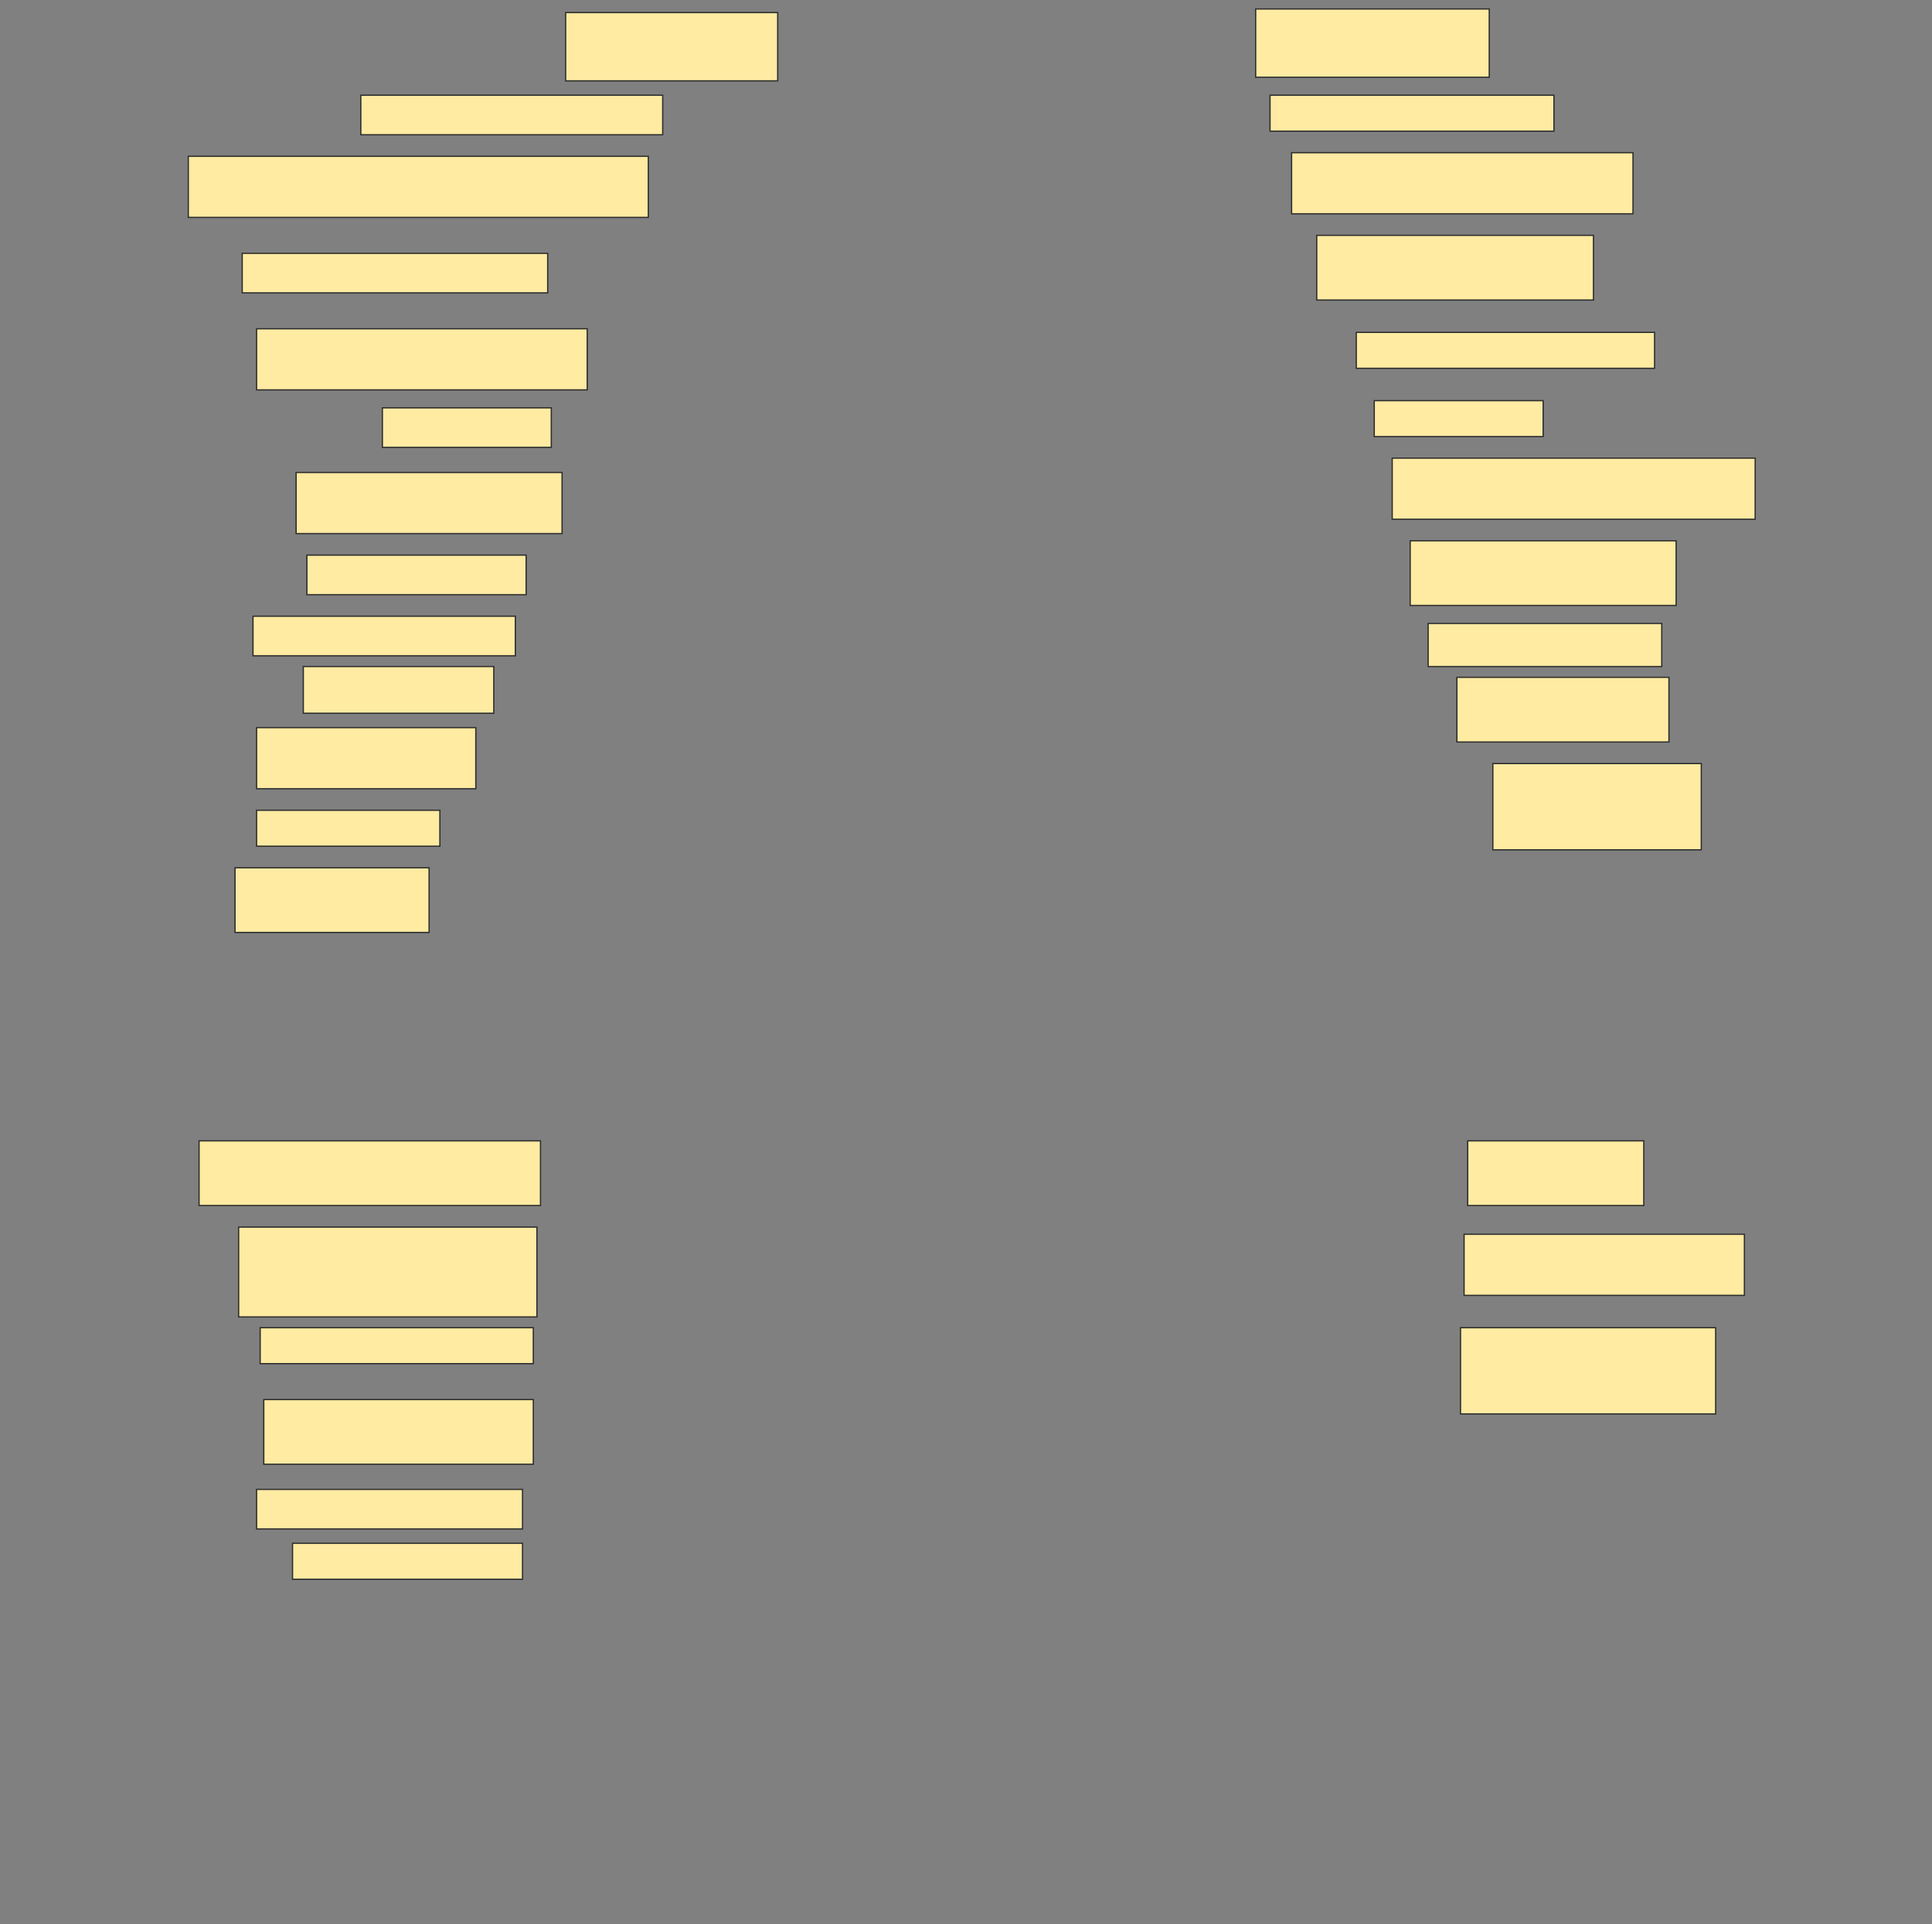 <svg height="1530" width="1536" xmlns="http://www.w3.org/2000/svg">
 <rect width="100%" height="100%" fill="#808080" stroke="none"/>
 <!-- Created with Image Occlusion Enhanced -->
 <g>
  <title>Labels</title>
 </g>
 <g>
  <title>Masks</title>
  <rect fill="#FFEBA2" height="54.286" id="e7beead24e5d4de79ca27fee640a8865-ao-1" stroke="#2D2D2D" width="168.571" x="449.714" y="10"/>
  <rect fill="#FFEBA2" height="54.286" id="e7beead24e5d4de79ca27fee640a8865-ao-2" stroke="#2D2D2D" width="185.714" x="998.286" y="7.143"/>
  <rect fill="#FFEBA2" height="31.429" id="e7beead24e5d4de79ca27fee640a8865-ao-3" stroke="#2D2D2D" width="240" x="286.857" y="75.714"/>
  <rect fill="#FFEBA2" height="28.571" id="e7beead24e5d4de79ca27fee640a8865-ao-4" stroke="#2D2D2D" width="225.714" x="1009.714" y="75.714"/>
  <rect fill="#FFEBA2" height="48.571" id="e7beead24e5d4de79ca27fee640a8865-ao-5" stroke="#2D2D2D" width="365.714" x="149.714" y="124.286"/>
  <rect fill="#FFEBA2" height="48.571" id="e7beead24e5d4de79ca27fee640a8865-ao-6" stroke="#2D2D2D" width="271.429" x="1026.857" y="121.429"/>
  <rect fill="#FFEBA2" height="31.429" id="e7beead24e5d4de79ca27fee640a8865-ao-7" stroke="#2D2D2D" width="242.857" x="192.572" y="201.429"/>
  <rect fill="#FFEBA2" height="51.429" id="e7beead24e5d4de79ca27fee640a8865-ao-8" stroke="#2D2D2D" width="220" x="1046.857" y="187.143"/>
  <rect fill="#FFEBA2" height="48.571" id="e7beead24e5d4de79ca27fee640a8865-ao-9" stroke="#2D2D2D" stroke-dasharray="null" stroke-linecap="null" stroke-linejoin="null" width="262.857" x="204" y="261.429"/>
  <rect fill="#FFEBA2" height="28.571" id="e7beead24e5d4de79ca27fee640a8865-ao-10" stroke="#2D2D2D" stroke-dasharray="null" stroke-linecap="null" stroke-linejoin="null" width="237.143" x="1078.286" y="264.286"/>
  <rect fill="#FFEBA2" height="28.571" id="e7beead24e5d4de79ca27fee640a8865-ao-11" stroke="#2D2D2D" stroke-dasharray="null" stroke-linecap="null" stroke-linejoin="null" width="134.286" x="1092.572" y="318.571"/>
  <rect fill="#FFEBA2" height="31.429" id="e7beead24e5d4de79ca27fee640a8865-ao-12" stroke="#2D2D2D" stroke-dasharray="null" stroke-linecap="null" stroke-linejoin="null" width="134.286" x="304" y="324.286"/>
  <rect fill="#FFEBA2" height="48.571" id="e7beead24e5d4de79ca27fee640a8865-ao-13" stroke="#2D2D2D" stroke-dasharray="null" stroke-linecap="null" stroke-linejoin="null" width="288.571" x="1106.857" y="364.286"/>
  <rect fill="#FFEBA2" height="48.571" id="e7beead24e5d4de79ca27fee640a8865-ao-14" stroke="#2D2D2D" stroke-dasharray="null" stroke-linecap="null" stroke-linejoin="null" width="211.429" x="235.429" y="375.714"/>
  <rect fill="#FFEBA2" height="51.429" id="e7beead24e5d4de79ca27fee640a8865-ao-15" stroke="#2D2D2D" stroke-dasharray="null" stroke-linecap="null" stroke-linejoin="null" width="211.429" x="1121.143" y="430"/>
  <rect fill="#FFEBA2" height="31.429" id="e7beead24e5d4de79ca27fee640a8865-ao-16" stroke="#2D2D2D" stroke-dasharray="null" stroke-linecap="null" stroke-linejoin="null" width="174.286" x="244" y="441.429"/>
  <rect fill="#FFEBA2" height="34.286" id="e7beead24e5d4de79ca27fee640a8865-ao-17" stroke="#2D2D2D" stroke-dasharray="null" stroke-linecap="null" stroke-linejoin="null" width="185.714" x="1135.429" y="495.714"/>
  <rect fill="#FFEBA2" height="31.429" id="e7beead24e5d4de79ca27fee640a8865-ao-18" stroke="#2D2D2D" stroke-dasharray="null" stroke-linecap="null" stroke-linejoin="null" width="208.571" x="201.143" y="490"/>
  <rect fill="#FFEBA2" height="51.429" id="e7beead24e5d4de79ca27fee640a8865-ao-19" stroke="#2D2D2D" stroke-dasharray="null" stroke-linecap="null" stroke-linejoin="null" width="168.571" x="1158.286" y="538.571"/>
  <rect fill="#FFEBA2" height="37.143" id="e7beead24e5d4de79ca27fee640a8865-ao-20" stroke="#2D2D2D" stroke-dasharray="null" stroke-linecap="null" stroke-linejoin="null" width="151.429" x="241.143" y="530"/>
  <rect fill="#FFEBA2" height="48.571" id="e7beead24e5d4de79ca27fee640a8865-ao-21" stroke="#2D2D2D" stroke-dasharray="null" stroke-linecap="null" stroke-linejoin="null" width="174.286" x="204" y="578.571"/>
  <rect fill="#FFEBA2" height="68.571" id="e7beead24e5d4de79ca27fee640a8865-ao-22" stroke="#2D2D2D" stroke-dasharray="null" stroke-linecap="null" stroke-linejoin="null" width="165.714" x="1186.857" y="607.143"/>
  <rect fill="#FFEBA2" height="28.571" id="e7beead24e5d4de79ca27fee640a8865-ao-23" stroke="#2D2D2D" stroke-dasharray="null" stroke-linecap="null" stroke-linejoin="null" width="145.714" x="204" y="644.286"/>
  <rect fill="#FFEBA2" height="51.429" id="e7beead24e5d4de79ca27fee640a8865-ao-24" stroke="#2D2D2D" stroke-dasharray="null" stroke-linecap="null" stroke-linejoin="null" width="154.286" x="186.857" y="690"/>
  <rect fill="#FFEBA2" height="51.429" id="e7beead24e5d4de79ca27fee640a8865-ao-25" stroke="#2D2D2D" stroke-dasharray="null" stroke-linecap="null" stroke-linejoin="null" width="140" x="1166.857" y="907.143"/>
  <rect fill="#FFEBA2" height="51.429" id="e7beead24e5d4de79ca27fee640a8865-ao-26" stroke="#2D2D2D" stroke-dasharray="null" stroke-linecap="null" stroke-linejoin="null" width="271.429" x="158.286" y="907.143"/>
  <rect fill="#FFEBA2" height="48.571" id="e7beead24e5d4de79ca27fee640a8865-ao-27" stroke="#2D2D2D" stroke-dasharray="null" stroke-linecap="null" stroke-linejoin="null" width="222.857" x="1164" y="981.429"/>
  <rect fill="#FFEBA2" height="71.429" id="e7beead24e5d4de79ca27fee640a8865-ao-28" stroke="#2D2D2D" stroke-dasharray="null" stroke-linecap="null" stroke-linejoin="null" width="237.143" x="189.714" y="975.714"/>
  <rect fill="#FFEBA2" height="68.571" id="e7beead24e5d4de79ca27fee640a8865-ao-29" stroke="#2D2D2D" stroke-dasharray="null" stroke-linecap="null" stroke-linejoin="null" width="202.857" x="1161.143" y="1055.714"/>
  <rect fill="#FFEBA2" height="28.571" id="e7beead24e5d4de79ca27fee640a8865-ao-30" stroke="#2D2D2D" stroke-dasharray="null" stroke-linecap="null" stroke-linejoin="null" width="217.143" x="206.857" y="1055.714"/>
  <rect fill="#FFEBA2" height="51.429" id="e7beead24e5d4de79ca27fee640a8865-ao-31" stroke="#2D2D2D" stroke-dasharray="null" stroke-linecap="null" stroke-linejoin="null" width="214.286" x="209.714" y="1112.857"/>
  
  <rect fill="#FFEBA2" height="31.429" id="e7beead24e5d4de79ca27fee640a8865-ao-33" stroke="#2D2D2D" stroke-dasharray="null" stroke-linecap="null" stroke-linejoin="null" width="211.429" x="204" y="1184.286"/>
  <rect fill="#FFEBA2" height="28.571" id="e7beead24e5d4de79ca27fee640a8865-ao-34" stroke="#2D2D2D" stroke-dasharray="null" stroke-linecap="null" stroke-linejoin="null" width="182.857" x="232.572" y="1227.143"/>
 </g>
</svg>
